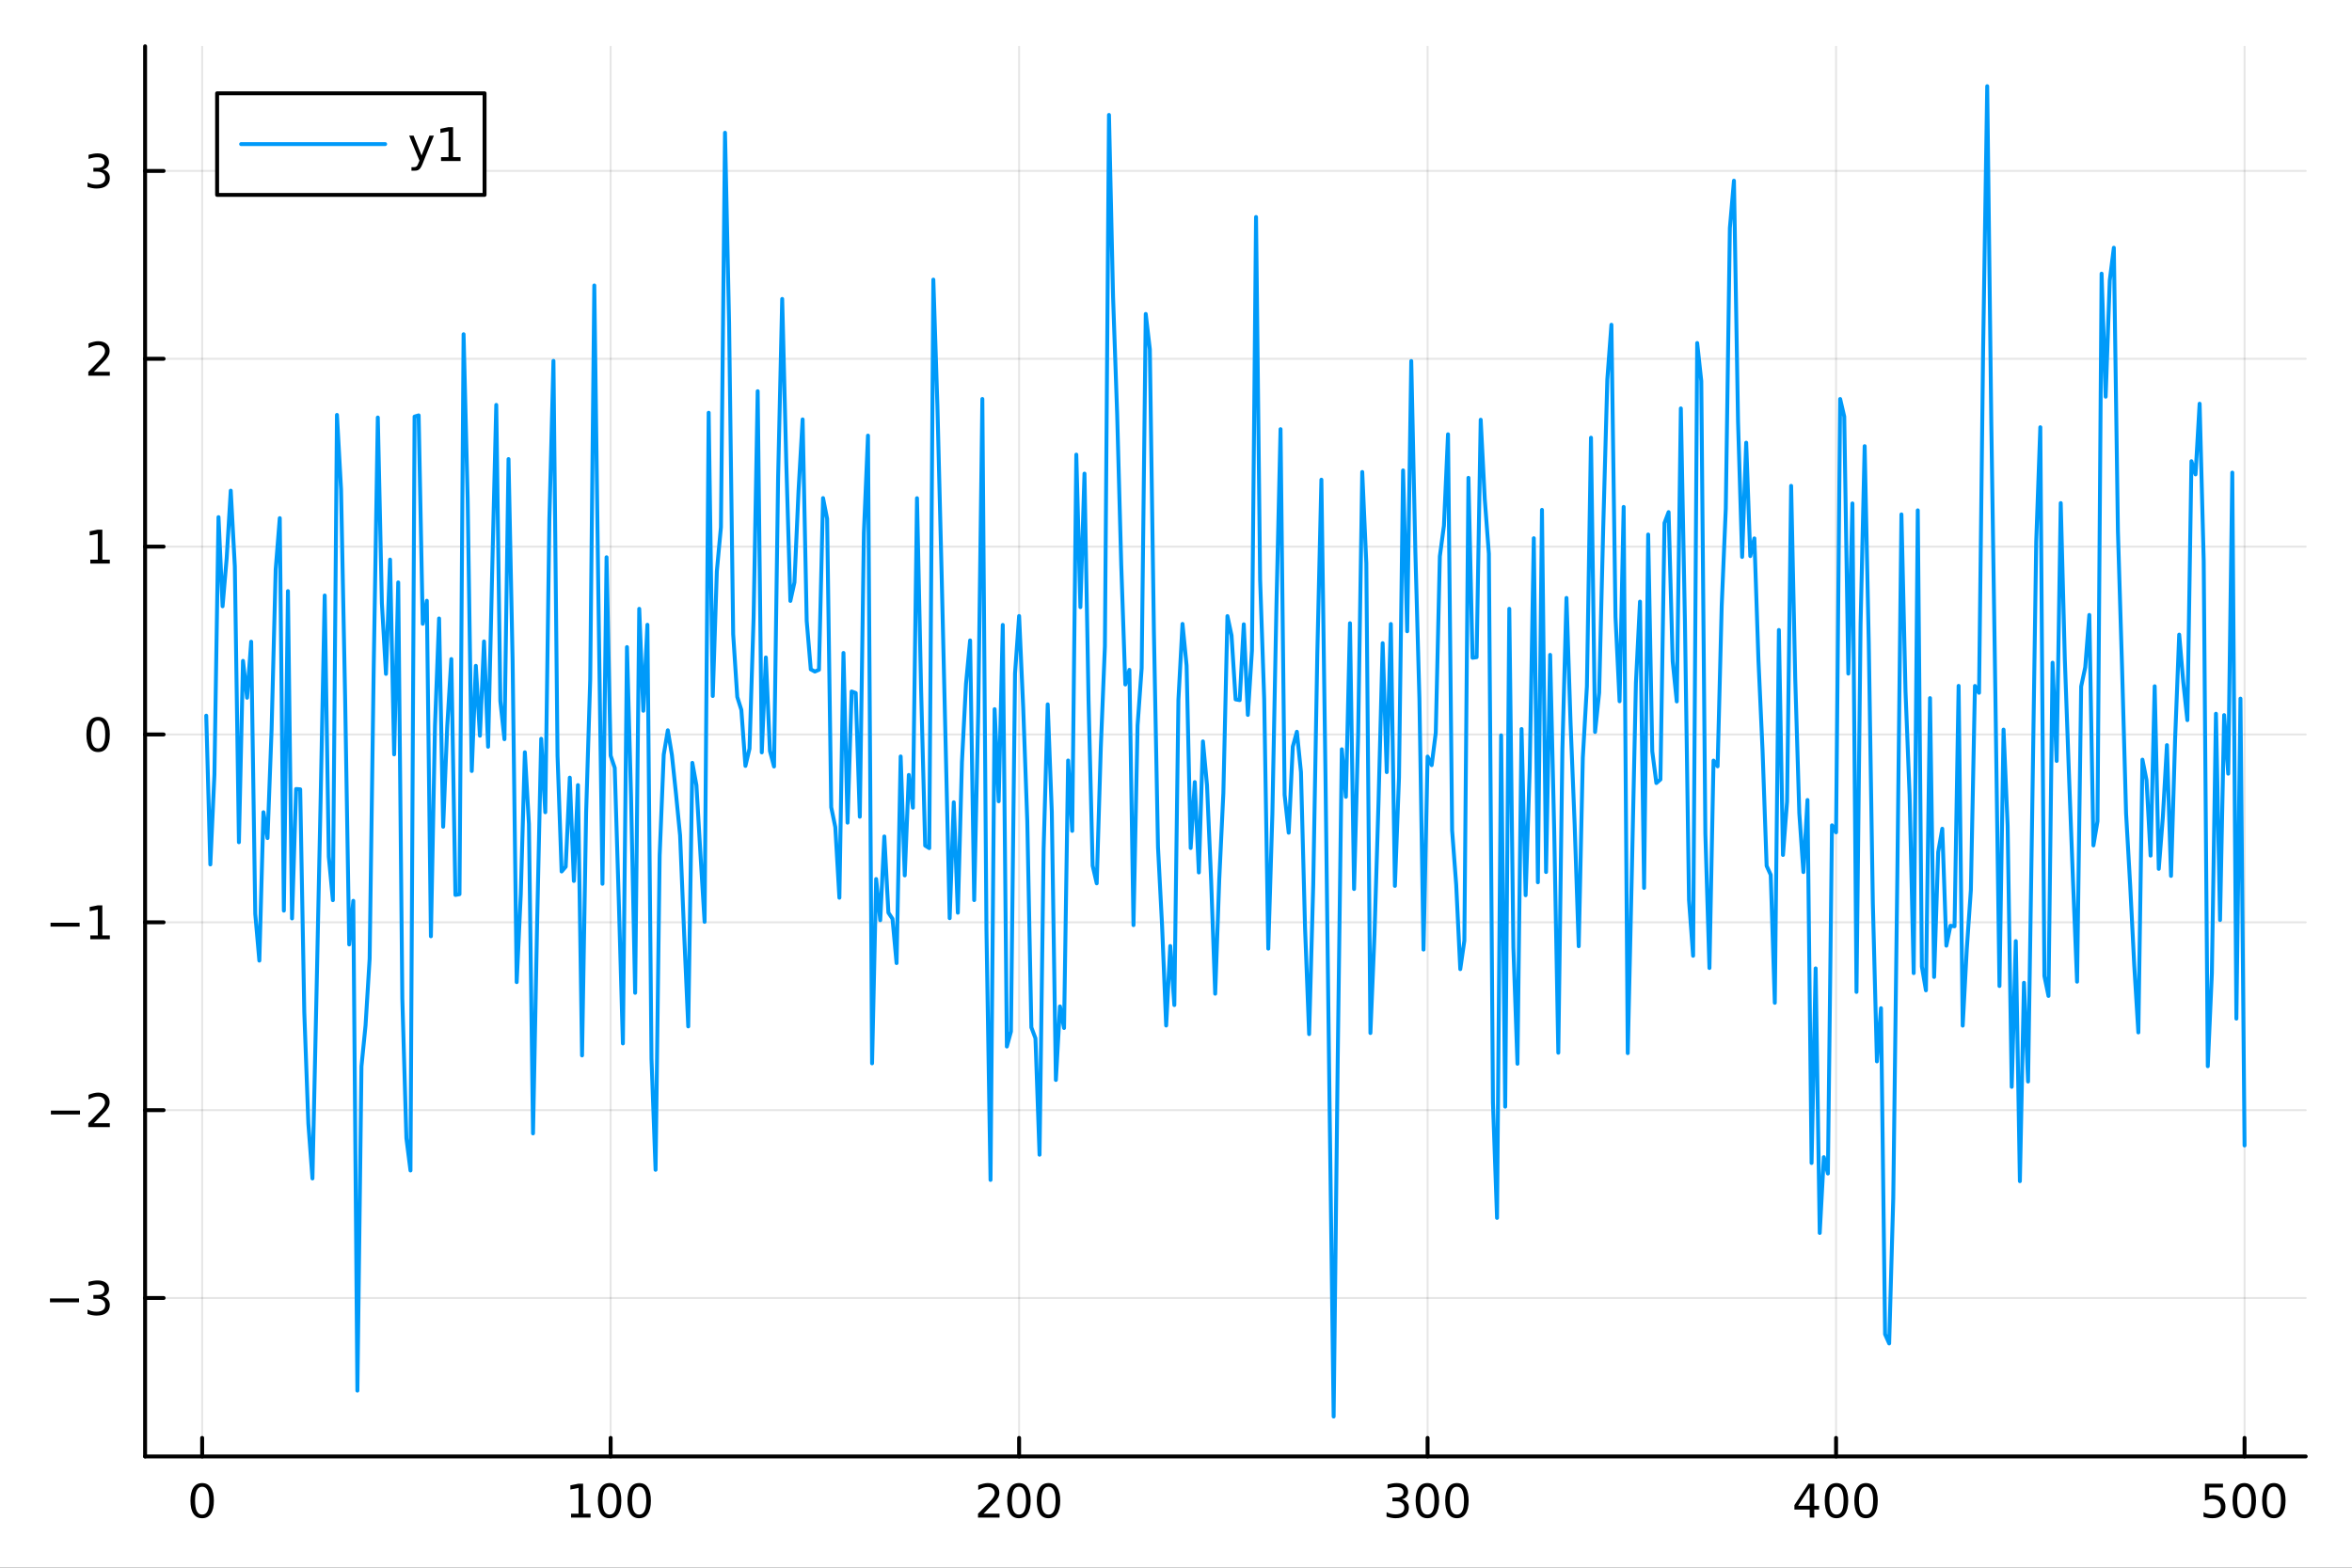 <svg xmlns="http://www.w3.org/2000/svg" xmlns:xlink="http://www.w3.org/1999/xlink" width="600" height="400" viewBox="0 0 2400 1600">
<rect x="0" y="0" width="2400" height="1600" fill="#333333" stroke="none"/>
<defs>
  <clipPath id="clip610">
    <rect x="0" y="0" width="2400" height="1600"></rect>
  </clipPath>
</defs>
<path clip-path="url(#clip610)" d="M0 1600 L2400 1600 L2400 8.88178e-14 L0 8.88178e-14  Z" fill="#ffffff" fill-rule="evenodd" fill-opacity="1"></path>
<defs>
  <clipPath id="clip611">
    <rect x="480" y="0" width="1681" height="1600"></rect>
  </clipPath>
</defs>
<path clip-path="url(#clip610)" d="M148.057 1486.45 L2352.76 1486.45 L2352.76 47.244 L148.057 47.244  Z" fill="#ffffff" fill-rule="evenodd" fill-opacity="1"></path>
<defs>
  <clipPath id="clip612">
    <rect x="148" y="47" width="2206" height="1440"></rect>
  </clipPath>
</defs>
<polyline clip-path="url(#clip612)" style="stroke:#000000; stroke-linecap:round; stroke-linejoin:round; stroke-width:2; stroke-opacity:0.1; fill:none" points="206.286,1486.45 206.286,47.244 "></polyline>
<polyline clip-path="url(#clip612)" style="stroke:#000000; stroke-linecap:round; stroke-linejoin:round; stroke-width:2; stroke-opacity:0.1; fill:none" points="623.1,1486.45 623.1,47.244 "></polyline>
<polyline clip-path="url(#clip612)" style="stroke:#000000; stroke-linecap:round; stroke-linejoin:round; stroke-width:2; stroke-opacity:0.1; fill:none" points="1039.91,1486.45 1039.91,47.244 "></polyline>
<polyline clip-path="url(#clip612)" style="stroke:#000000; stroke-linecap:round; stroke-linejoin:round; stroke-width:2; stroke-opacity:0.1; fill:none" points="1456.73,1486.45 1456.73,47.244 "></polyline>
<polyline clip-path="url(#clip612)" style="stroke:#000000; stroke-linecap:round; stroke-linejoin:round; stroke-width:2; stroke-opacity:0.1; fill:none" points="1873.54,1486.45 1873.54,47.244 "></polyline>
<polyline clip-path="url(#clip612)" style="stroke:#000000; stroke-linecap:round; stroke-linejoin:round; stroke-width:2; stroke-opacity:0.1; fill:none" points="2290.36,1486.45 2290.36,47.244 "></polyline>
<polyline clip-path="url(#clip612)" style="stroke:#000000; stroke-linecap:round; stroke-linejoin:round; stroke-width:2; stroke-opacity:0.1; fill:none" points="148.057,1324.75 2352.76,1324.75 "></polyline>
<polyline clip-path="url(#clip612)" style="stroke:#000000; stroke-linecap:round; stroke-linejoin:round; stroke-width:2; stroke-opacity:0.1; fill:none" points="148.057,1133.04 2352.76,1133.04 "></polyline>
<polyline clip-path="url(#clip612)" style="stroke:#000000; stroke-linecap:round; stroke-linejoin:round; stroke-width:2; stroke-opacity:0.1; fill:none" points="148.057,941.319 2352.76,941.319 "></polyline>
<polyline clip-path="url(#clip612)" style="stroke:#000000; stroke-linecap:round; stroke-linejoin:round; stroke-width:2; stroke-opacity:0.1; fill:none" points="148.057,749.601 2352.76,749.601 "></polyline>
<polyline clip-path="url(#clip612)" style="stroke:#000000; stroke-linecap:round; stroke-linejoin:round; stroke-width:2; stroke-opacity:0.1; fill:none" points="148.057,557.884 2352.76,557.884 "></polyline>
<polyline clip-path="url(#clip612)" style="stroke:#000000; stroke-linecap:round; stroke-linejoin:round; stroke-width:2; stroke-opacity:0.1; fill:none" points="148.057,366.167 2352.76,366.167 "></polyline>
<polyline clip-path="url(#clip612)" style="stroke:#000000; stroke-linecap:round; stroke-linejoin:round; stroke-width:2; stroke-opacity:0.1; fill:none" points="148.057,174.449 2352.76,174.449 "></polyline>
<polyline clip-path="url(#clip610)" style="stroke:#000000; stroke-linecap:round; stroke-linejoin:round; stroke-width:4; stroke-opacity:1; fill:none" points="148.057,1486.45 2352.76,1486.45 "></polyline>
<polyline clip-path="url(#clip610)" style="stroke:#000000; stroke-linecap:round; stroke-linejoin:round; stroke-width:4; stroke-opacity:1; fill:none" points="206.286,1486.45 206.286,1467.55 "></polyline>
<polyline clip-path="url(#clip610)" style="stroke:#000000; stroke-linecap:round; stroke-linejoin:round; stroke-width:4; stroke-opacity:1; fill:none" points="623.1,1486.45 623.1,1467.55 "></polyline>
<polyline clip-path="url(#clip610)" style="stroke:#000000; stroke-linecap:round; stroke-linejoin:round; stroke-width:4; stroke-opacity:1; fill:none" points="1039.91,1486.45 1039.91,1467.55 "></polyline>
<polyline clip-path="url(#clip610)" style="stroke:#000000; stroke-linecap:round; stroke-linejoin:round; stroke-width:4; stroke-opacity:1; fill:none" points="1456.73,1486.45 1456.73,1467.55 "></polyline>
<polyline clip-path="url(#clip610)" style="stroke:#000000; stroke-linecap:round; stroke-linejoin:round; stroke-width:4; stroke-opacity:1; fill:none" points="1873.54,1486.45 1873.54,1467.55 "></polyline>
<polyline clip-path="url(#clip610)" style="stroke:#000000; stroke-linecap:round; stroke-linejoin:round; stroke-width:4; stroke-opacity:1; fill:none" points="2290.36,1486.45 2290.36,1467.55 "></polyline>
<path clip-path="url(#clip610)" d="M206.286 1517.37 Q202.675 1517.37 200.846 1520.93 Q199.04 1524.47 199.04 1531.6 Q199.04 1538.71 200.846 1542.27 Q202.675 1545.82 206.286 1545.82 Q209.92 1545.82 211.725 1542.27 Q213.554 1538.71 213.554 1531.6 Q213.554 1524.47 211.725 1520.93 Q209.92 1517.37 206.286 1517.37 M206.286 1513.66 Q212.096 1513.66 215.151 1518.27 Q218.23 1522.85 218.23 1531.6 Q218.23 1540.33 215.151 1544.94 Q212.096 1549.52 206.286 1549.52 Q200.475 1549.52 197.397 1544.94 Q194.341 1540.33 194.341 1531.6 Q194.341 1522.85 197.397 1518.27 Q200.475 1513.66 206.286 1513.66 Z" fill="#000000" fill-rule="nonzero" fill-opacity="1"></path><path clip-path="url(#clip610)" d="M582.707 1544.91 L590.346 1544.91 L590.346 1518.55 L582.036 1520.21 L582.036 1515.95 L590.299 1514.29 L594.975 1514.29 L594.975 1544.91 L602.614 1544.91 L602.614 1548.85 L582.707 1548.85 L582.707 1544.91 Z" fill="#000000" fill-rule="nonzero" fill-opacity="1"></path><path clip-path="url(#clip610)" d="M622.059 1517.37 Q618.447 1517.37 616.619 1520.93 Q614.813 1524.47 614.813 1531.6 Q614.813 1538.71 616.619 1542.27 Q618.447 1545.82 622.059 1545.82 Q625.693 1545.82 627.498 1542.27 Q629.327 1538.71 629.327 1531.6 Q629.327 1524.47 627.498 1520.93 Q625.693 1517.37 622.059 1517.37 M622.059 1513.66 Q627.869 1513.66 630.924 1518.27 Q634.003 1522.85 634.003 1531.6 Q634.003 1540.33 630.924 1544.94 Q627.869 1549.52 622.059 1549.52 Q616.248 1549.52 613.17 1544.94 Q610.114 1540.33 610.114 1531.6 Q610.114 1522.85 613.17 1518.27 Q616.248 1513.66 622.059 1513.66 Z" fill="#000000" fill-rule="nonzero" fill-opacity="1"></path><path clip-path="url(#clip610)" d="M652.22 1517.37 Q648.609 1517.37 646.781 1520.93 Q644.975 1524.47 644.975 1531.6 Q644.975 1538.71 646.781 1542.27 Q648.609 1545.82 652.22 1545.82 Q655.855 1545.82 657.66 1542.27 Q659.489 1538.71 659.489 1531.6 Q659.489 1524.47 657.66 1520.93 Q655.855 1517.37 652.22 1517.37 M652.22 1513.66 Q658.031 1513.66 661.086 1518.27 Q664.165 1522.85 664.165 1531.6 Q664.165 1540.33 661.086 1544.94 Q658.031 1549.52 652.22 1549.52 Q646.41 1549.52 643.332 1544.94 Q640.276 1540.33 640.276 1531.6 Q640.276 1522.85 643.332 1518.27 Q646.41 1513.66 652.22 1513.66 Z" fill="#000000" fill-rule="nonzero" fill-opacity="1"></path><path clip-path="url(#clip610)" d="M1003.61 1544.91 L1019.93 1544.91 L1019.93 1548.85 L997.982 1548.85 L997.982 1544.91 Q1000.64 1542.16 1005.23 1537.53 Q1009.83 1532.88 1011.01 1531.53 Q1013.26 1529.01 1014.14 1527.27 Q1015.04 1525.51 1015.04 1523.82 Q1015.04 1521.07 1013.1 1519.33 Q1011.18 1517.6 1008.07 1517.6 Q1005.88 1517.6 1003.42 1518.36 Q1000.99 1519.13 998.214 1520.68 L998.214 1515.95 Q1001.04 1514.82 1003.49 1514.24 Q1005.95 1513.66 1007.98 1513.66 Q1013.35 1513.66 1016.55 1516.35 Q1019.74 1519.03 1019.74 1523.52 Q1019.74 1525.65 1018.93 1527.57 Q1018.14 1529.47 1016.04 1532.07 Q1015.46 1532.74 1012.36 1535.95 Q1009.26 1539.15 1003.61 1544.91 Z" fill="#000000" fill-rule="nonzero" fill-opacity="1"></path><path clip-path="url(#clip610)" d="M1039.74 1517.37 Q1036.13 1517.37 1034.3 1520.93 Q1032.5 1524.47 1032.5 1531.6 Q1032.5 1538.71 1034.3 1542.27 Q1036.13 1545.82 1039.74 1545.82 Q1043.38 1545.82 1045.18 1542.27 Q1047.01 1538.71 1047.01 1531.6 Q1047.01 1524.47 1045.18 1520.93 Q1043.38 1517.37 1039.74 1517.37 M1039.74 1513.66 Q1045.55 1513.66 1048.61 1518.27 Q1051.69 1522.85 1051.69 1531.6 Q1051.69 1540.33 1048.61 1544.94 Q1045.55 1549.52 1039.74 1549.52 Q1033.93 1549.52 1030.85 1544.94 Q1027.8 1540.33 1027.8 1531.6 Q1027.8 1522.85 1030.85 1518.27 Q1033.93 1513.66 1039.74 1513.66 Z" fill="#000000" fill-rule="nonzero" fill-opacity="1"></path><path clip-path="url(#clip610)" d="M1069.9 1517.37 Q1066.29 1517.37 1064.46 1520.93 Q1062.66 1524.47 1062.66 1531.6 Q1062.66 1538.71 1064.46 1542.27 Q1066.29 1545.82 1069.9 1545.82 Q1073.54 1545.82 1075.34 1542.27 Q1077.17 1538.71 1077.17 1531.6 Q1077.17 1524.47 1075.34 1520.93 Q1073.54 1517.37 1069.9 1517.37 M1069.9 1513.66 Q1075.71 1513.66 1078.77 1518.27 Q1081.85 1522.85 1081.85 1531.6 Q1081.85 1540.33 1078.77 1544.94 Q1075.71 1549.52 1069.9 1549.52 Q1064.09 1549.52 1061.01 1544.94 Q1057.96 1540.33 1057.96 1531.6 Q1057.96 1522.85 1061.01 1518.27 Q1064.09 1513.66 1069.9 1513.66 Z" fill="#000000" fill-rule="nonzero" fill-opacity="1"></path><path clip-path="url(#clip610)" d="M1430.49 1530.21 Q1433.85 1530.93 1435.72 1533.2 Q1437.62 1535.47 1437.62 1538.8 Q1437.62 1543.92 1434.1 1546.72 Q1430.58 1549.52 1424.1 1549.52 Q1421.93 1549.52 1419.61 1549.08 Q1417.32 1548.66 1414.87 1547.81 L1414.87 1543.29 Q1416.81 1544.43 1419.13 1545.01 Q1421.44 1545.58 1423.96 1545.58 Q1428.36 1545.58 1430.65 1543.85 Q1432.97 1542.11 1432.97 1538.8 Q1432.97 1535.75 1430.82 1534.03 Q1428.69 1532.3 1424.87 1532.3 L1420.84 1532.3 L1420.84 1528.45 L1425.05 1528.45 Q1428.5 1528.45 1430.33 1527.09 Q1432.16 1525.7 1432.16 1523.11 Q1432.16 1520.45 1430.26 1519.03 Q1428.38 1517.6 1424.87 1517.6 Q1422.94 1517.6 1420.75 1518.01 Q1418.55 1518.43 1415.91 1519.31 L1415.91 1515.14 Q1418.57 1514.4 1420.88 1514.03 Q1423.22 1513.66 1425.28 1513.66 Q1430.61 1513.66 1433.71 1516.09 Q1436.81 1518.5 1436.81 1522.62 Q1436.81 1525.49 1435.17 1527.48 Q1433.52 1529.45 1430.49 1530.21 Z" fill="#000000" fill-rule="nonzero" fill-opacity="1"></path><path clip-path="url(#clip610)" d="M1456.49 1517.37 Q1452.88 1517.37 1451.05 1520.93 Q1449.24 1524.47 1449.24 1531.6 Q1449.24 1538.71 1451.05 1542.27 Q1452.88 1545.82 1456.49 1545.82 Q1460.12 1545.82 1461.93 1542.27 Q1463.75 1538.71 1463.75 1531.6 Q1463.75 1524.47 1461.93 1520.93 Q1460.12 1517.37 1456.49 1517.37 M1456.49 1513.66 Q1462.3 1513.66 1465.35 1518.27 Q1468.43 1522.85 1468.43 1531.6 Q1468.43 1540.33 1465.35 1544.94 Q1462.3 1549.52 1456.49 1549.52 Q1450.68 1549.52 1447.6 1544.94 Q1444.54 1540.33 1444.54 1531.6 Q1444.54 1522.85 1447.6 1518.27 Q1450.68 1513.66 1456.49 1513.66 Z" fill="#000000" fill-rule="nonzero" fill-opacity="1"></path><path clip-path="url(#clip610)" d="M1486.65 1517.37 Q1483.04 1517.37 1481.21 1520.93 Q1479.4 1524.47 1479.4 1531.6 Q1479.4 1538.71 1481.21 1542.27 Q1483.04 1545.82 1486.65 1545.82 Q1490.28 1545.82 1492.09 1542.27 Q1493.92 1538.71 1493.92 1531.6 Q1493.92 1524.47 1492.09 1520.93 Q1490.28 1517.37 1486.65 1517.37 M1486.65 1513.66 Q1492.46 1513.66 1495.51 1518.27 Q1498.59 1522.85 1498.59 1531.6 Q1498.59 1540.33 1495.51 1544.94 Q1492.46 1549.52 1486.65 1549.52 Q1480.84 1549.52 1477.76 1544.94 Q1474.7 1540.33 1474.7 1531.6 Q1474.7 1522.85 1477.76 1518.27 Q1480.84 1513.66 1486.65 1513.66 Z" fill="#000000" fill-rule="nonzero" fill-opacity="1"></path><path clip-path="url(#clip610)" d="M1846.63 1518.36 L1834.83 1536.81 L1846.63 1536.81 L1846.63 1518.36 M1845.41 1514.29 L1851.29 1514.29 L1851.29 1536.81 L1856.22 1536.81 L1856.22 1540.7 L1851.29 1540.7 L1851.29 1548.85 L1846.63 1548.85 L1846.63 1540.7 L1831.03 1540.7 L1831.03 1536.19 L1845.41 1514.29 Z" fill="#000000" fill-rule="nonzero" fill-opacity="1"></path><path clip-path="url(#clip610)" d="M1873.95 1517.37 Q1870.34 1517.37 1868.51 1520.93 Q1866.7 1524.47 1866.7 1531.6 Q1866.7 1538.71 1868.51 1542.27 Q1870.34 1545.82 1873.95 1545.82 Q1877.58 1545.82 1879.39 1542.27 Q1881.22 1538.71 1881.22 1531.6 Q1881.22 1524.47 1879.39 1520.93 Q1877.58 1517.37 1873.95 1517.37 M1873.95 1513.66 Q1879.76 1513.66 1882.81 1518.27 Q1885.89 1522.85 1885.89 1531.6 Q1885.89 1540.33 1882.81 1544.94 Q1879.76 1549.52 1873.95 1549.52 Q1868.14 1549.52 1865.06 1544.94 Q1862 1540.33 1862 1531.6 Q1862 1522.85 1865.06 1518.27 Q1868.14 1513.66 1873.95 1513.66 Z" fill="#000000" fill-rule="nonzero" fill-opacity="1"></path><path clip-path="url(#clip610)" d="M1904.11 1517.37 Q1900.5 1517.37 1898.67 1520.93 Q1896.87 1524.47 1896.87 1531.6 Q1896.87 1538.71 1898.67 1542.27 Q1900.5 1545.82 1904.11 1545.82 Q1907.75 1545.82 1909.55 1542.27 Q1911.38 1538.71 1911.38 1531.6 Q1911.38 1524.47 1909.55 1520.93 Q1907.75 1517.37 1904.11 1517.37 M1904.11 1513.66 Q1909.92 1513.66 1912.98 1518.27 Q1916.06 1522.85 1916.06 1531.6 Q1916.06 1540.33 1912.98 1544.94 Q1909.92 1549.52 1904.11 1549.52 Q1898.3 1549.52 1895.22 1544.94 Q1892.17 1540.33 1892.17 1531.6 Q1892.17 1522.85 1895.22 1518.27 Q1898.3 1513.66 1904.11 1513.66 Z" fill="#000000" fill-rule="nonzero" fill-opacity="1"></path><path clip-path="url(#clip610)" d="M2249.98 1514.29 L2268.33 1514.29 L2268.33 1518.22 L2254.26 1518.22 L2254.26 1526.7 Q2255.28 1526.35 2256.3 1526.19 Q2257.31 1526 2258.33 1526 Q2264.12 1526 2267.5 1529.17 Q2270.88 1532.34 2270.88 1537.76 Q2270.88 1543.34 2267.41 1546.44 Q2263.94 1549.52 2257.62 1549.52 Q2255.44 1549.52 2253.17 1549.15 Q2250.93 1548.78 2248.52 1548.04 L2248.52 1543.34 Q2250.6 1544.47 2252.82 1545.03 Q2255.05 1545.58 2257.52 1545.58 Q2261.53 1545.58 2263.87 1543.48 Q2266.2 1541.37 2266.2 1537.76 Q2266.2 1534.15 2263.87 1532.04 Q2261.53 1529.94 2257.52 1529.94 Q2255.65 1529.94 2253.77 1530.35 Q2251.92 1530.77 2249.98 1531.65 L2249.98 1514.29 Z" fill="#000000" fill-rule="nonzero" fill-opacity="1"></path><path clip-path="url(#clip610)" d="M2290.09 1517.37 Q2286.48 1517.37 2284.65 1520.93 Q2282.85 1524.47 2282.85 1531.6 Q2282.85 1538.71 2284.65 1542.27 Q2286.48 1545.82 2290.09 1545.82 Q2293.73 1545.82 2295.53 1542.27 Q2297.36 1538.71 2297.36 1531.6 Q2297.36 1524.47 2295.53 1520.93 Q2293.73 1517.37 2290.09 1517.37 M2290.09 1513.66 Q2295.9 1513.66 2298.96 1518.27 Q2302.04 1522.85 2302.04 1531.6 Q2302.04 1540.33 2298.96 1544.94 Q2295.9 1549.52 2290.09 1549.52 Q2284.28 1549.52 2281.2 1544.94 Q2278.15 1540.33 2278.15 1531.6 Q2278.15 1522.85 2281.2 1518.27 Q2284.28 1513.66 2290.09 1513.66 Z" fill="#000000" fill-rule="nonzero" fill-opacity="1"></path><path clip-path="url(#clip610)" d="M2320.25 1517.37 Q2316.64 1517.37 2314.81 1520.93 Q2313.01 1524.47 2313.01 1531.6 Q2313.01 1538.71 2314.81 1542.27 Q2316.64 1545.82 2320.25 1545.82 Q2323.89 1545.82 2325.69 1542.27 Q2327.52 1538.71 2327.52 1531.6 Q2327.52 1524.47 2325.69 1520.93 Q2323.89 1517.37 2320.25 1517.37 M2320.25 1513.66 Q2326.06 1513.66 2329.12 1518.27 Q2332.2 1522.85 2332.2 1531.6 Q2332.2 1540.33 2329.12 1544.94 Q2326.06 1549.52 2320.25 1549.52 Q2314.44 1549.52 2311.37 1544.94 Q2308.31 1540.33 2308.31 1531.6 Q2308.31 1522.85 2311.37 1518.27 Q2314.44 1513.66 2320.25 1513.66 Z" fill="#000000" fill-rule="nonzero" fill-opacity="1"></path><polyline clip-path="url(#clip610)" style="stroke:#000000; stroke-linecap:round; stroke-linejoin:round; stroke-width:4; stroke-opacity:1; fill:none" points="148.057,1486.45 148.057,47.244 "></polyline>
<polyline clip-path="url(#clip610)" style="stroke:#000000; stroke-linecap:round; stroke-linejoin:round; stroke-width:4; stroke-opacity:1; fill:none" points="148.057,1324.75 166.954,1324.75 "></polyline>
<polyline clip-path="url(#clip610)" style="stroke:#000000; stroke-linecap:round; stroke-linejoin:round; stroke-width:4; stroke-opacity:1; fill:none" points="148.057,1133.04 166.954,1133.04 "></polyline>
<polyline clip-path="url(#clip610)" style="stroke:#000000; stroke-linecap:round; stroke-linejoin:round; stroke-width:4; stroke-opacity:1; fill:none" points="148.057,941.319 166.954,941.319 "></polyline>
<polyline clip-path="url(#clip610)" style="stroke:#000000; stroke-linecap:round; stroke-linejoin:round; stroke-width:4; stroke-opacity:1; fill:none" points="148.057,749.601 166.954,749.601 "></polyline>
<polyline clip-path="url(#clip610)" style="stroke:#000000; stroke-linecap:round; stroke-linejoin:round; stroke-width:4; stroke-opacity:1; fill:none" points="148.057,557.884 166.954,557.884 "></polyline>
<polyline clip-path="url(#clip610)" style="stroke:#000000; stroke-linecap:round; stroke-linejoin:round; stroke-width:4; stroke-opacity:1; fill:none" points="148.057,366.167 166.954,366.167 "></polyline>
<polyline clip-path="url(#clip610)" style="stroke:#000000; stroke-linecap:round; stroke-linejoin:round; stroke-width:4; stroke-opacity:1; fill:none" points="148.057,174.449 166.954,174.449 "></polyline>
<path clip-path="url(#clip610)" d="M50.992 1325.2 L80.668 1325.2 L80.668 1329.14 L50.992 1329.14 L50.992 1325.2 Z" fill="#000000" fill-rule="nonzero" fill-opacity="1"></path><path clip-path="url(#clip610)" d="M104.927 1323.4 Q108.283 1324.12 110.158 1326.39 Q112.057 1328.65 112.057 1331.99 Q112.057 1337.1 108.538 1339.9 Q105.02 1342.7 98.538 1342.7 Q96.362 1342.7 94.047 1342.26 Q91.756 1341.85 89.302 1340.99 L89.302 1336.48 Q91.246 1337.61 93.561 1338.19 Q95.876 1338.77 98.399 1338.77 Q102.797 1338.77 105.089 1337.03 Q107.404 1335.3 107.404 1331.99 Q107.404 1328.93 105.251 1327.22 Q103.121 1325.48 99.302 1325.48 L95.274 1325.48 L95.274 1321.64 L99.487 1321.64 Q102.936 1321.64 104.765 1320.27 Q106.594 1318.89 106.594 1316.29 Q106.594 1313.63 104.696 1312.22 Q102.821 1310.78 99.302 1310.78 Q97.381 1310.78 95.182 1311.2 Q92.983 1311.62 90.344 1312.5 L90.344 1308.33 Q93.006 1307.59 95.321 1307.22 Q97.659 1306.85 99.719 1306.85 Q105.043 1306.85 108.145 1309.28 Q111.246 1311.69 111.246 1315.81 Q111.246 1318.68 109.603 1320.67 Q107.959 1322.64 104.927 1323.4 Z" fill="#000000" fill-rule="nonzero" fill-opacity="1"></path><path clip-path="url(#clip610)" d="M51.941 1133.49 L81.617 1133.49 L81.617 1137.42 L51.941 1137.42 L51.941 1133.49 Z" fill="#000000" fill-rule="nonzero" fill-opacity="1"></path><path clip-path="url(#clip610)" d="M95.737 1146.38 L112.057 1146.38 L112.057 1150.32 L90.112 1150.32 L90.112 1146.38 Q92.774 1143.63 97.358 1139 Q101.964 1134.34 103.145 1133 Q105.39 1130.48 106.27 1128.74 Q107.172 1126.98 107.172 1125.29 Q107.172 1122.54 105.228 1120.8 Q103.307 1119.07 100.205 1119.07 Q98.006 1119.07 95.552 1119.83 Q93.121 1120.59 90.344 1122.14 L90.344 1117.42 Q93.168 1116.29 95.621 1115.71 Q98.075 1115.13 100.112 1115.13 Q105.483 1115.13 108.677 1117.82 Q111.871 1120.5 111.871 1124.99 Q111.871 1127.12 111.061 1129.04 Q110.274 1130.94 108.168 1133.53 Q107.589 1134.21 104.487 1137.42 Q101.385 1140.62 95.737 1146.38 Z" fill="#000000" fill-rule="nonzero" fill-opacity="1"></path><path clip-path="url(#clip610)" d="M51.571 941.77 L81.247 941.77 L81.247 945.705 L51.571 945.705 L51.571 941.77 Z" fill="#000000" fill-rule="nonzero" fill-opacity="1"></path><path clip-path="url(#clip610)" d="M92.149 954.664 L99.788 954.664 L99.788 928.298 L91.478 929.965 L91.478 925.705 L99.742 924.039 L104.418 924.039 L104.418 954.664 L112.057 954.664 L112.057 958.599 L92.149 958.599 L92.149 954.664 Z" fill="#000000" fill-rule="nonzero" fill-opacity="1"></path><path clip-path="url(#clip610)" d="M100.112 735.4 Q96.501 735.4 94.672 738.965 Q92.867 742.507 92.867 749.636 Q92.867 756.743 94.672 760.307 Q96.501 763.849 100.112 763.849 Q103.746 763.849 105.552 760.307 Q107.381 756.743 107.381 749.636 Q107.381 742.507 105.552 738.965 Q103.746 735.4 100.112 735.4 M100.112 731.696 Q105.922 731.696 108.978 736.303 Q112.057 740.886 112.057 749.636 Q112.057 758.363 108.978 762.969 Q105.922 767.553 100.112 767.553 Q94.302 767.553 91.223 762.969 Q88.168 758.363 88.168 749.636 Q88.168 740.886 91.223 736.303 Q94.302 731.696 100.112 731.696 Z" fill="#000000" fill-rule="nonzero" fill-opacity="1"></path><path clip-path="url(#clip610)" d="M92.149 571.229 L99.788 571.229 L99.788 544.863 L91.478 546.53 L91.478 542.271 L99.742 540.604 L104.418 540.604 L104.418 571.229 L112.057 571.229 L112.057 575.164 L92.149 575.164 L92.149 571.229 Z" fill="#000000" fill-rule="nonzero" fill-opacity="1"></path><path clip-path="url(#clip610)" d="M95.737 379.512 L112.057 379.512 L112.057 383.447 L90.112 383.447 L90.112 379.512 Q92.774 376.757 97.358 372.127 Q101.964 367.475 103.145 366.132 Q105.39 363.609 106.27 361.873 Q107.172 360.114 107.172 358.424 Q107.172 355.669 105.228 353.933 Q103.307 352.197 100.205 352.197 Q98.006 352.197 95.552 352.961 Q93.121 353.725 90.344 355.276 L90.344 350.553 Q93.168 349.419 95.621 348.84 Q98.075 348.262 100.112 348.262 Q105.483 348.262 108.677 350.947 Q111.871 353.632 111.871 358.123 Q111.871 360.252 111.061 362.174 Q110.274 364.072 108.168 366.664 Q107.589 367.336 104.487 370.553 Q101.385 373.748 95.737 379.512 Z" fill="#000000" fill-rule="nonzero" fill-opacity="1"></path><path clip-path="url(#clip610)" d="M104.927 173.095 Q108.283 173.813 110.158 176.081 Q112.057 178.35 112.057 181.683 Q112.057 186.799 108.538 189.6 Q105.02 192.401 98.538 192.401 Q96.362 192.401 94.047 191.961 Q91.756 191.544 89.302 190.688 L89.302 186.174 Q91.246 187.308 93.561 187.887 Q95.876 188.466 98.399 188.466 Q102.797 188.466 105.089 186.729 Q107.404 184.993 107.404 181.683 Q107.404 178.628 105.251 176.915 Q103.121 175.179 99.302 175.179 L95.274 175.179 L95.274 171.336 L99.487 171.336 Q102.936 171.336 104.765 169.97 Q106.594 168.581 106.594 165.989 Q106.594 163.327 104.696 161.915 Q102.821 160.48 99.302 160.48 Q97.381 160.48 95.182 160.896 Q92.983 161.313 90.344 162.193 L90.344 158.026 Q93.006 157.285 95.321 156.915 Q97.659 156.544 99.719 156.544 Q105.043 156.544 108.145 158.975 Q111.246 161.382 111.246 165.503 Q111.246 168.373 109.603 170.364 Q107.959 172.331 104.927 173.095 Z" fill="#000000" fill-rule="nonzero" fill-opacity="1"></path><polyline clip-path="url(#clip612)" style="stroke:#009af9; stroke-linecap:round; stroke-linejoin:round; stroke-width:4; stroke-opacity:1; fill:none" points="210.454,730.43 214.622,882.268 218.79,790.693 222.958,527.793 227.126,618.757 231.294,569.921 235.463,500.774 239.631,578.238 243.799,859.6 247.967,674.478 252.135,712.128 256.303,654.932 260.472,932.834 264.64,980.418 268.808,828.978 272.976,855.347 277.144,744.313 281.312,581.215 285.48,528.822 289.649,929.4 293.817,603.291 297.985,937.379 302.153,805.263 306.321,805.571 310.489,1032.84 314.657,1146.69 318.826,1202.73 322.994,1012.96 327.162,816.329 331.33,607.761 335.498,874.253 339.666,918.748 343.834,423.46 348.003,499.393 352.171,712.506 356.339,963.926 360.507,919.374 364.675,1419.33 368.843,1088.32 373.011,1046.46 377.18,978.528 381.348,680.363 385.516,426.128 389.684,615.781 393.852,687.777 398.02,571.127 402.188,769.94 406.357,594.407 410.525,1018.94 414.693,1161.64 418.861,1194.61 423.029,425.187 427.197,423.94 431.366,636.639 435.534,613.14 439.702,955.59 443.87,740.664 448.038,631.237 452.206,843.771 456.374,741.034 460.543,672.621 464.711,913.389 468.879,912.595 473.047,341.139 477.215,509.31 481.383,786.898 485.551,679.557 489.72,750.883 493.888,654.666 498.056,762.121 502.224,583.491 506.392,413.254 510.56,715.482 514.728,754.446 518.897,468.537 523.065,674.016 527.233,1002.37 531.401,912.74 535.569,767.781 539.737,841.119 543.905,1156.77 548.074,943.083 552.242,753.996 556.41,828.995 560.578,530.179 564.746,368.305 568.914,771.319 573.082,889.458 577.251,884.59 581.419,793.69 585.587,899.113 589.755,801.276 593.923,1077.19 598.091,829.371 602.26,693.282 606.428,291.374 610.596,607.844 614.764,901.99 618.932,568.728 623.1,771.228 627.268,783.628 631.437,920.037 635.605,1064.94 639.773,660.428 643.941,813.884 648.109,1013.27 652.277,621.367 656.445,725.447 660.614,637.639 664.782,1080.62 668.95,1193.91 673.118,873.148 677.286,770.172 681.454,745.341 685.622,770.628 689.791,810.161 693.959,852.641 698.127,953.703 702.295,1047.58 706.463,778.577 710.631,801.427 714.799,872.622 718.968,940.852 723.136,421.251 727.304,710.354 731.472,583.046 735.64,538 739.808,135.473 743.976,329.601 748.145,647.307 752.313,711.33 756.481,724.57 760.649,781.694 764.817,764.073 768.985,630.083 773.154,399.27 777.322,767.901 781.49,671.02 785.658,766.488 789.826,782.297 793.994,487.005 798.162,305.106 802.331,472.109 806.499,613.309 810.667,594.401 814.835,500.888 819.003,428.048 823.171,633.641 827.339,683.175 831.508,685.405 835.676,683.579 839.844,508.352 844.012,529.456 848.18,823.801 852.348,844.187 856.516,916.231 860.685,666.412 864.853,839.61 869.021,705.728 873.189,707.275 877.357,833.565 881.525,543.82 885.693,444.586 889.862,1085.27 894.03,897.125 898.198,939.202 902.366,853.692 906.534,931.507 910.702,937.722 914.87,982.934 919.039,772.039 923.207,893.46 927.375,790.886 931.543,824.328 935.711,508.464 939.879,702.86 944.048,863.02 948.216,865.615 952.384,285.39 956.552,414.72 960.72,580.48 964.888,757.466 969.056,937.101 973.225,818.817 977.393,931.519 981.561,777.787 985.729,697.901 989.897,653.615 994.065,918.654 998.233,725.788 1002.4,407.173 1006.57,948.416 1010.74,1204.25 1014.91,723.778 1019.07,817.818 1023.24,637.804 1027.41,1068.1 1031.58,1052.72 1035.75,687.232 1039.91,628.726 1044.08,722.18 1048.25,838.013 1052.42,1048.57 1056.59,1059.65 1060.76,1178.52 1064.92,866.61 1069.09,718.886 1073.26,828.712 1077.43,1102.23 1081.6,1027.17 1085.76,1049.19 1089.93,776.159 1094.1,847.997 1098.27,463.99 1102.44,619.654 1106.61,483.381 1110.77,715.082 1114.94,883.511 1119.11,901.548 1123.28,762.86 1127.45,659.627 1131.61,117.289 1135.78,303.141 1139.95,422.478 1144.12,576.656 1148.29,698.601 1152.45,683.644 1156.62,944.18 1160.79,740.393 1164.96,681.996 1169.13,320.44 1173.3,356.452 1177.46,645.218 1181.63,864.552 1185.8,944.798 1189.97,1046.68 1194.14,965.511 1198.3,1025.79 1202.47,714.226 1206.64,636.783 1210.81,679.272 1214.98,865.497 1219.15,798.193 1223.31,890.464 1227.48,756.68 1231.65,801.435 1235.82,897.935 1239.99,1014.2 1244.15,897.219 1248.32,809.553 1252.49,628.811 1256.66,648.504 1260.83,713.816 1264.99,714.579 1269.16,637.157 1273.33,729.651 1277.5,663.856 1281.67,221.487 1285.84,591.649 1290,713.549 1294.17,968.213 1298.34,830.734 1302.51,617.031 1306.68,438.024 1310.84,811.202 1315.01,849.887 1319.18,762.069 1323.35,746.834 1327.52,788.066 1331.69,947.463 1335.85,1055.41 1340.02,903.244 1344.19,667.113 1348.36,489.585 1352.53,791.702 1356.69,1126.61 1360.86,1445.72 1365.03,1080.67 1369.2,764.715 1373.37,813.219 1377.53,636.072 1381.7,907.32 1385.87,749.927 1390.04,481.702 1394.21,574.992 1398.38,1054.31 1402.54,954.034 1406.71,816.441 1410.88,656.456 1415.05,788.05 1419.22,636.86 1423.38,904.162 1427.55,793.662 1431.72,480.096 1435.89,644.318 1440.06,368.463 1444.23,562.7 1448.39,713.329 1452.56,969.172 1456.73,772.163 1460.9,780.92 1465.07,747.767 1469.23,567.813 1473.4,536.513 1477.57,443.254 1481.74,847.381 1485.91,902.839 1490.07,989.118 1494.24,960.044 1498.41,487.673 1502.58,671.343 1506.75,670.721 1510.92,428.395 1515.08,509.506 1519.25,565.185 1523.42,1125.4 1527.59,1242.99 1531.76,750.496 1535.92,1129.48 1540.09,621.349 1544.26,966.943 1548.43,1085.69 1552.6,744.037 1556.77,913.676 1560.93,785.055 1565.1,549.307 1569.27,900.469 1573.44,520.381 1577.61,890.003 1581.77,668.353 1585.94,848.313 1590.11,1074.41 1594.28,764.726 1598.45,610.255 1602.61,738.051 1606.78,841.471 1610.95,965.718 1615.12,773.319 1619.29,700.543 1623.46,446.723 1627.62,747.07 1631.79,706.982 1635.96,537.806 1640.13,387.146 1644.3,331.437 1648.46,629.589 1652.63,715.736 1656.8,517.382 1660.97,1074.84 1665.14,890.305 1669.3,697.068 1673.47,614.037 1677.64,906.216 1681.81,545.533 1685.98,766.773 1690.15,799.194 1694.31,795.558 1698.48,533.765 1702.65,522.68 1706.82,674.971 1710.99,715.925 1715.15,416.831 1719.32,634.439 1723.49,918.562 1727.66,975.474 1731.83,350.1 1736,388.915 1740.16,850.934 1744.33,987.963 1748.5,776.258 1752.67,782.135 1756.84,618.23 1761,519.208 1765.17,232.755 1769.34,184.42 1773.51,430.148 1777.68,568.42 1781.84,451.792 1786.01,567.549 1790.18,549.479 1794.35,674.163 1798.52,765.826 1802.69,883.741 1806.85,892.883 1811.02,1023.46 1815.19,642.971 1819.36,872.59 1823.53,818.084 1827.69,495.847 1831.86,692.525 1836.03,829.992 1840.2,890.054 1844.37,816.491 1848.54,1186.96 1852.7,988.356 1856.87,1258.41 1861.04,1181.01 1865.21,1197.71 1869.38,842.309 1873.54,849.487 1877.71,407.2 1881.88,425.144 1886.05,687.475 1890.22,513.803 1894.38,1012.37 1898.55,637.018 1902.72,455.335 1906.89,655.604 1911.06,921.699 1915.23,1083.29 1919.39,1028.98 1923.56,1361.72 1927.73,1371.14 1931.9,1222.83 1936.07,892.906 1940.23,524.984 1944.4,705.59 1948.57,811.003 1952.74,993.181 1956.91,520.851 1961.08,986.491 1965.24,1010.76 1969.41,712.513 1973.58,997.094 1977.75,869.646 1981.92,845.815 1986.08,965.159 1990.25,944.824 1994.42,945.392 1998.59,700.019 2002.76,1046.76 2006.92,968.711 2011.09,908.343 2015.26,700.09 2019.43,707.082 2023.6,356.503 2027.77,87.976 2031.93,431.014 2036.1,708.583 2040.27,1006.33 2044.44,744.648 2048.61,842.889 2052.77,1109.24 2056.94,960.489 2061.11,1205.52 2065.28,1003.04 2069.45,1103.83 2073.62,833.459 2077.78,552.788 2081.95,436.041 2086.12,996.151 2090.29,1016.48 2094.46,676.35 2098.62,776.639 2102.79,513.438 2106.96,672.799 2111.13,788.561 2115.3,898.932 2119.46,1001.94 2123.63,700.673 2127.8,680.991 2131.97,627.616 2136.14,862.845 2140.31,838.183 2144.47,279.282 2148.64,404.849 2152.81,286.206 2156.98,252.831 2161.15,542.258 2165.31,679.521 2169.48,830.298 2173.65,903.506 2177.82,985.621 2181.99,1053.71 2186.16,775.304 2190.32,796.085 2194.49,873.25 2198.66,700.4 2202.83,886.794 2207,833.95 2211.16,760.479 2215.33,893.962 2219.5,754.226 2223.67,647.706 2227.84,696.198 2232,734.982 2236.17,470.714 2240.34,484.161 2244.51,412.035 2248.68,572.476 2252.85,1088.19 2257.01,993.402 2261.18,728.449 2265.35,939.01 2269.52,729.848 2273.69,789.635 2277.85,482.345 2282.02,1039.63 2286.19,713.018 2290.36,1169.07 "></polyline>
<path clip-path="url(#clip610)" d="M221.547 198.898 L494.447 198.898 L494.447 95.218 L221.547 95.218  Z" fill="#ffffff" fill-rule="evenodd" fill-opacity="1"></path>
<polyline clip-path="url(#clip610)" style="stroke:#000000; stroke-linecap:round; stroke-linejoin:round; stroke-width:4; stroke-opacity:1; fill:none" points="221.547,198.898 494.447,198.898 494.447,95.218 221.547,95.218 221.547,198.898 "></polyline>
<polyline clip-path="url(#clip610)" style="stroke:#009af9; stroke-linecap:round; stroke-linejoin:round; stroke-width:4; stroke-opacity:1; fill:none" points="246.043,147.058 393.023,147.058 "></polyline>
<path clip-path="url(#clip610)" d="M431.362 166.745 Q429.557 171.375 427.844 172.787 Q426.131 174.199 423.261 174.199 L419.858 174.199 L419.858 170.634 L422.358 170.634 Q424.117 170.634 425.089 169.8 Q426.061 168.967 427.242 165.865 L428.006 163.921 L417.52 138.412 L422.034 138.412 L430.136 158.689 L438.237 138.412 L442.751 138.412 L431.362 166.745 Z" fill="#000000" fill-rule="nonzero" fill-opacity="1"></path><path clip-path="url(#clip610)" d="M450.043 160.402 L457.682 160.402 L457.682 134.037 L449.372 135.703 L449.372 131.444 L457.635 129.778 L462.311 129.778 L462.311 160.402 L469.95 160.402 L469.95 164.338 L450.043 164.338 L450.043 160.402 Z" fill="#000000" fill-rule="nonzero" fill-opacity="1"></path></svg>